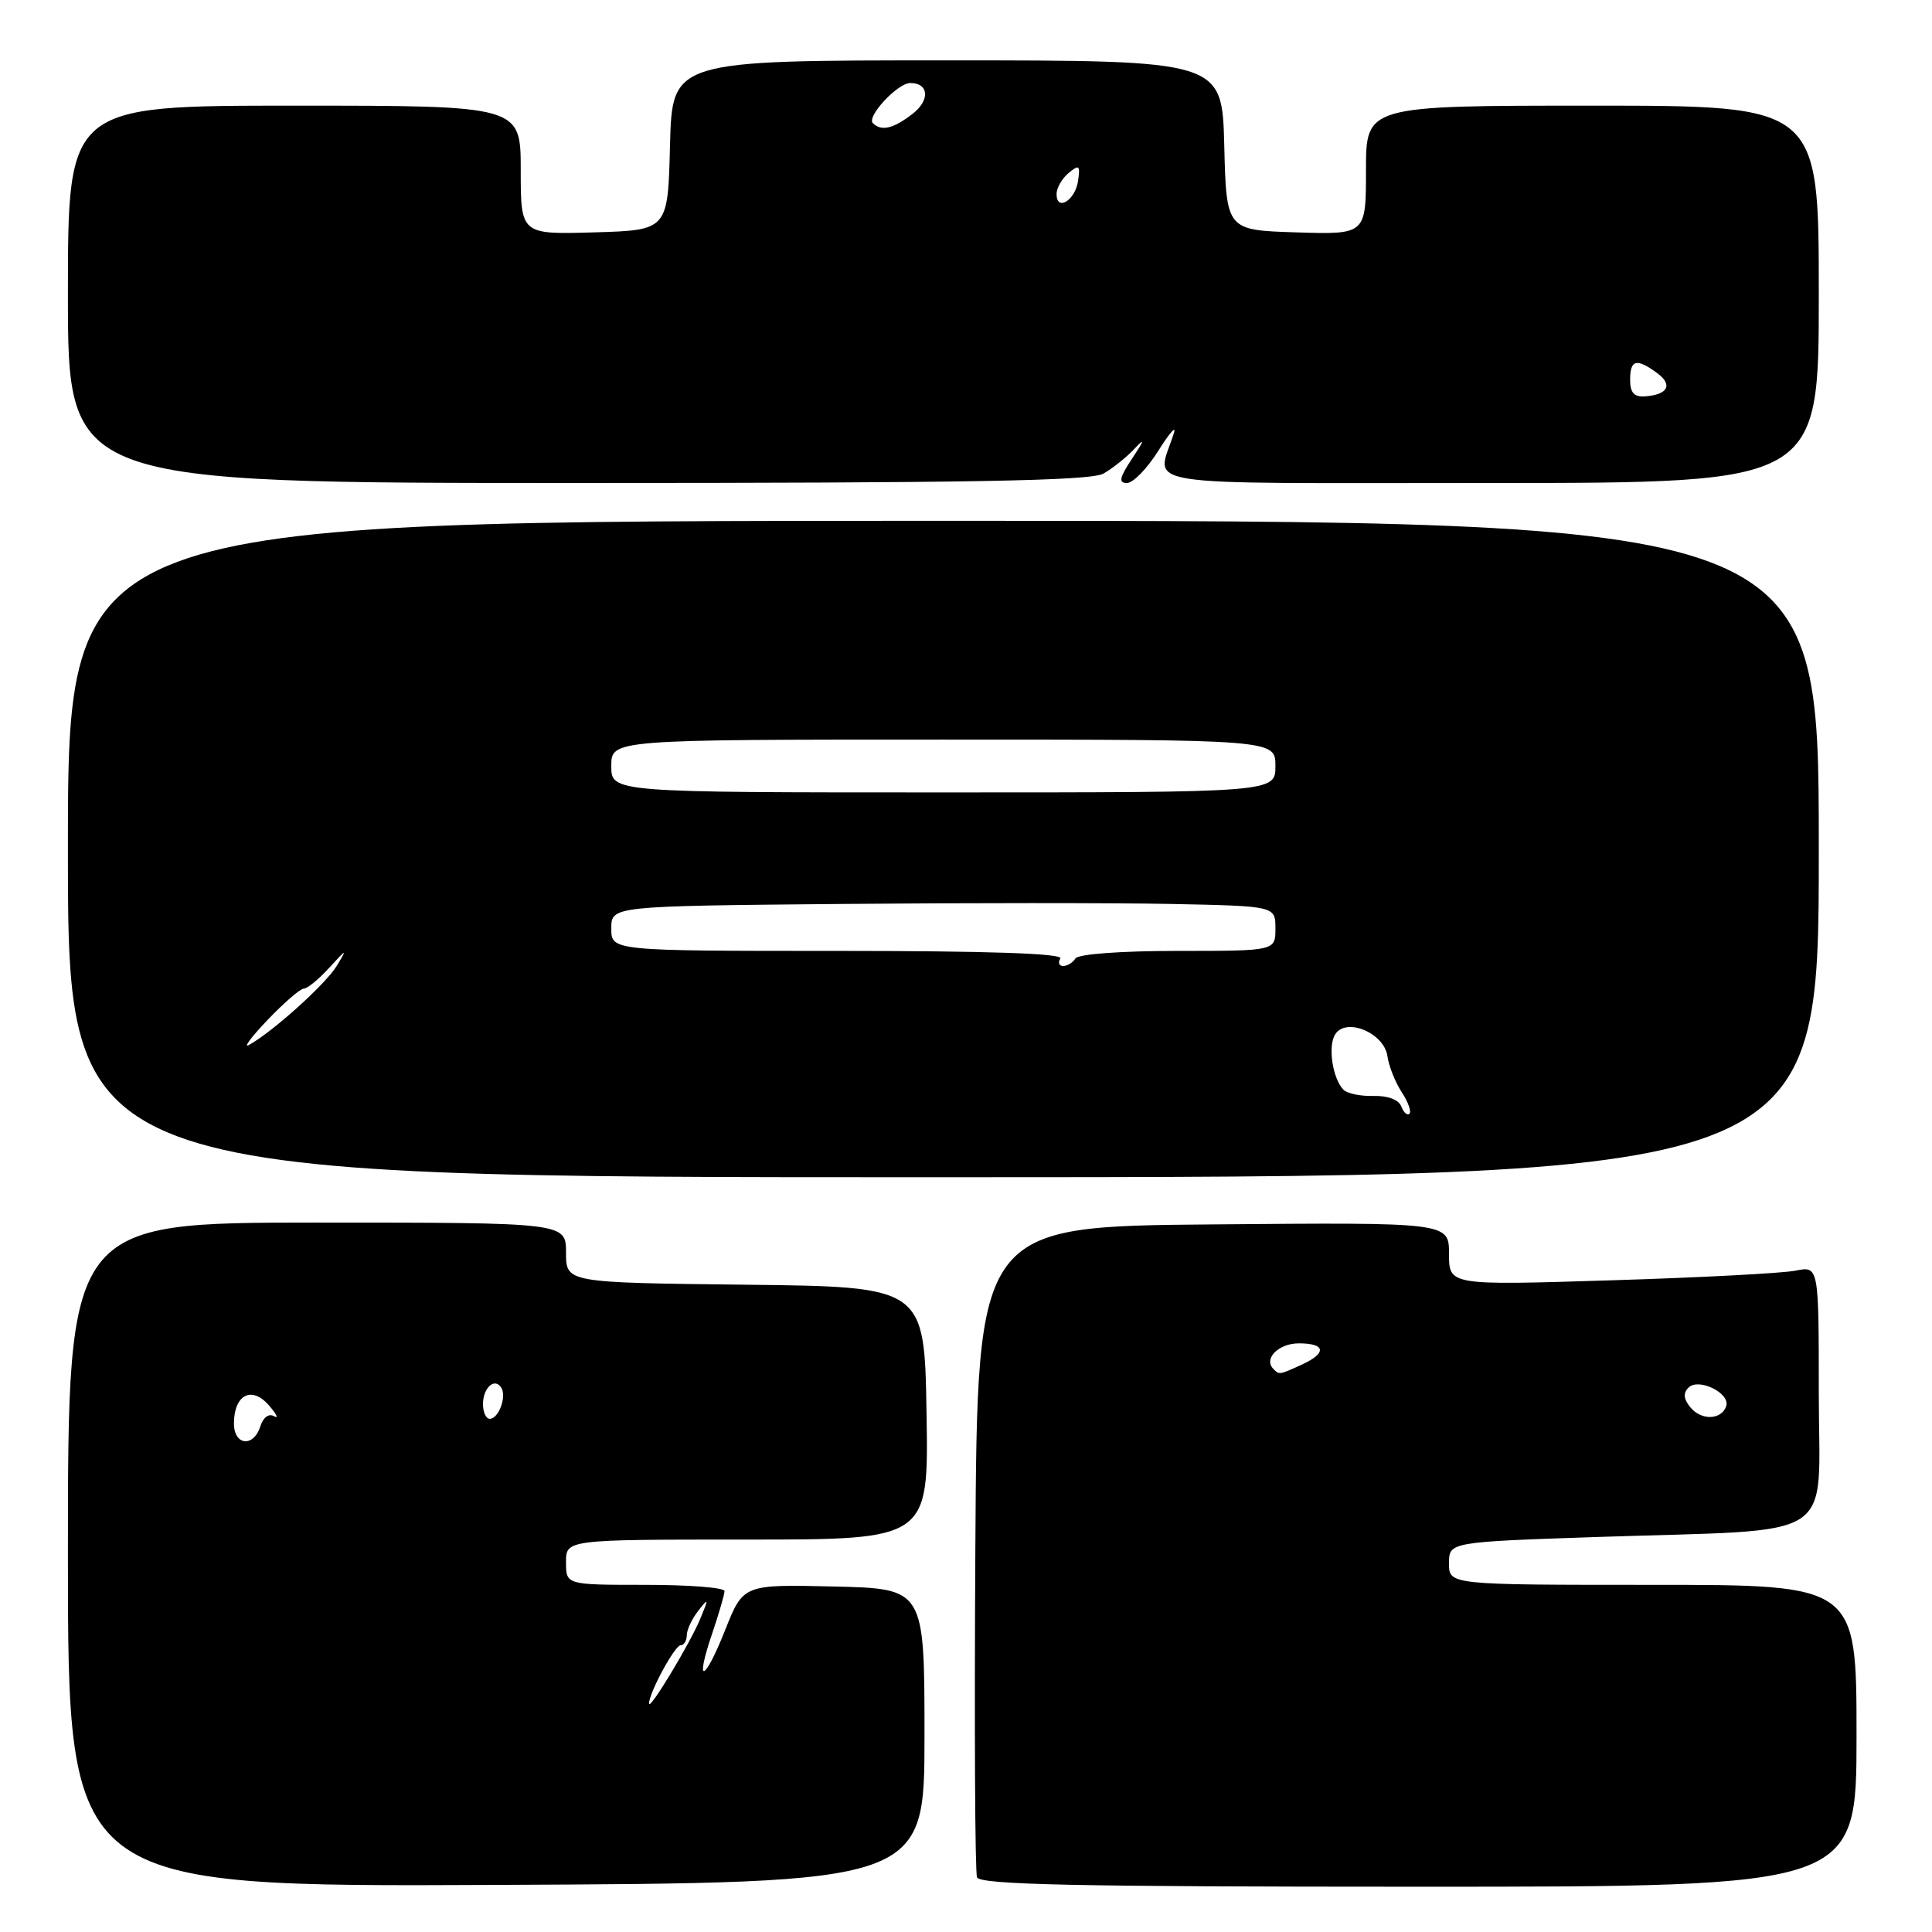 <?xml version="1.0" encoding="UTF-8" standalone="no"?>
<!DOCTYPE svg PUBLIC "-//W3C//DTD SVG 1.1//EN" "http://www.w3.org/Graphics/SVG/1.1/DTD/svg11.dtd" >
<svg xmlns="http://www.w3.org/2000/svg" xmlns:xlink="http://www.w3.org/1999/xlink" version="1.1" viewBox="0 0 256 256">
 <g >
 <path fill="currentColor"
d=" M 122.50 230.00 C 122.50 210.50 122.50 210.50 110.49 210.22 C 98.49 209.94 98.49 209.94 96.09 215.98 C 93.29 223.02 92.02 223.32 94.39 216.38 C 95.27 213.77 96.00 211.27 96.00 210.82 C 96.00 210.37 91.28 210.00 85.50 210.00 C 75.00 210.00 75.00 210.00 75.00 207.00 C 75.00 204.00 75.00 204.00 99.02 204.00 C 123.05 204.00 123.05 204.00 122.77 187.25 C 122.50 170.50 122.50 170.50 98.75 170.23 C 75.00 169.96 75.00 169.96 75.00 165.98 C 75.00 162.00 75.00 162.00 42.00 162.00 C 9.00 162.00 9.00 162.00 9.00 206.01 C 9.00 250.02 9.00 250.02 65.75 249.76 C 122.50 249.50 122.50 249.50 122.50 230.00 Z  M 246.00 230.00 C 246.00 210.00 246.00 210.00 219.00 210.00 C 192.00 210.00 192.00 210.00 192.00 207.16 C 192.00 204.32 192.00 204.32 211.91 203.65 C 244.10 202.58 241.00 204.59 241.00 184.74 C 241.00 167.75 241.00 167.75 237.91 168.37 C 236.21 168.71 225.18 169.29 213.41 169.65 C 192.00 170.32 192.00 170.32 192.00 166.14 C 192.00 161.97 192.00 161.97 160.75 162.24 C 129.50 162.50 129.50 162.50 129.24 205.00 C 129.10 228.38 129.19 248.06 129.46 248.75 C 129.83 249.73 142.47 250.00 187.97 250.00 C 246.00 250.00 246.00 250.00 246.00 230.00 Z  M 241.00 112.49 C 241.00 69.01 241.00 69.01 125.00 69.01 C 9.00 69.01 9.00 69.01 9.00 112.51 C 9.00 156.01 9.00 156.01 125.00 155.99 C 241.00 155.98 241.00 155.98 241.00 112.49 Z  M 146.22 62.75 C 147.42 62.06 149.26 60.60 150.29 59.50 C 151.74 57.96 151.68 58.24 150.02 60.75 C 148.33 63.29 148.18 64.00 149.33 64.00 C 150.14 64.00 152.00 62.09 153.47 59.75 C 154.93 57.41 155.88 56.33 155.56 57.34 C 153.28 64.69 148.95 64.00 197.39 64.00 C 241.00 64.00 241.00 64.00 241.00 39.00 C 241.00 14.00 241.00 14.00 211.00 14.00 C 181.00 14.00 181.00 14.00 181.00 22.54 C 181.00 31.08 181.00 31.08 171.75 30.79 C 162.50 30.50 162.50 30.50 162.22 19.25 C 161.93 8.00 161.93 8.00 125.50 8.00 C 89.07 8.00 89.07 8.00 88.78 19.25 C 88.50 30.50 88.50 30.50 78.75 30.79 C 69.00 31.07 69.00 31.07 69.00 22.54 C 69.00 14.00 69.00 14.00 39.00 14.00 C 9.00 14.00 9.00 14.00 9.00 39.00 C 9.00 64.00 9.00 64.00 76.51 64.00 C 128.69 64.00 144.52 63.72 146.22 62.75 Z  M 86.00 225.73 C 86.00 224.31 89.42 218.00 90.19 218.00 C 90.63 218.00 91.00 217.41 91.00 216.69 C 91.00 215.97 91.68 214.51 92.52 213.44 C 93.91 211.66 93.93 211.75 92.79 214.50 C 91.40 217.83 86.00 226.77 86.00 225.73 Z  M 31.00 188.62 C 31.00 184.83 33.33 183.59 35.60 186.18 C 36.64 187.37 36.97 188.03 36.32 187.66 C 35.63 187.25 34.88 187.80 34.50 188.99 C 33.61 191.82 31.00 191.55 31.00 188.62 Z  M 64.00 186.06 C 64.00 183.87 65.56 182.48 66.43 183.89 C 67.16 185.08 66.07 188.00 64.89 188.00 C 64.40 188.00 64.00 187.13 64.00 186.06 Z  M 224.00 186.50 C 223.08 185.39 223.00 184.60 223.74 183.86 C 225.07 182.53 229.30 184.60 228.73 186.32 C 228.12 188.15 225.46 188.26 224.00 186.50 Z  M 168.74 181.40 C 167.38 180.05 169.41 178.00 172.11 178.00 C 175.68 178.00 175.84 179.30 172.45 180.84 C 169.49 182.19 169.52 182.18 168.74 181.40 Z  M 185.68 146.61 C 185.34 145.71 183.89 145.17 182.01 145.22 C 180.30 145.27 178.51 144.90 178.02 144.40 C 176.56 142.90 175.92 138.59 176.93 137.04 C 178.40 134.77 183.41 136.88 183.84 139.95 C 184.03 141.27 184.88 143.41 185.73 144.71 C 186.58 146.00 187.04 147.29 186.76 147.57 C 186.48 147.86 185.99 147.42 185.68 146.61 Z  M 35.45 135.15 C 37.63 132.87 39.79 131.00 40.25 131.00 C 40.72 131.00 42.23 129.76 43.61 128.25 C 45.98 125.66 46.04 125.65 44.61 128.00 C 43.16 130.39 36.16 136.70 33.00 138.46 C 32.17 138.92 33.28 137.43 35.45 135.15 Z  M 140.50 127.00 C 140.91 126.34 130.84 126.00 111.06 126.00 C 81.00 126.00 81.00 126.00 81.00 123.03 C 81.00 120.06 81.00 120.06 111.25 119.78 C 127.89 119.63 147.69 119.63 155.25 119.78 C 169.00 120.06 169.00 120.06 169.00 123.03 C 169.00 126.00 169.00 126.00 156.06 126.00 C 148.51 126.00 142.86 126.42 142.50 127.00 C 142.16 127.55 141.43 128.00 140.88 128.00 C 140.33 128.00 140.16 127.55 140.50 127.00 Z  M 81.00 101.50 C 81.00 98.00 81.00 98.00 125.00 98.00 C 169.00 98.00 169.00 98.00 169.00 101.50 C 169.00 105.00 169.00 105.00 125.00 105.00 C 81.00 105.00 81.00 105.00 81.00 101.50 Z  M 216.00 50.33 C 216.00 47.64 216.84 47.43 219.56 49.42 C 221.70 50.98 221.03 52.30 217.98 52.52 C 216.53 52.63 216.00 52.04 216.00 50.33 Z  M 140.00 25.71 C 140.00 24.90 140.72 23.65 141.60 22.92 C 142.99 21.76 143.15 21.90 142.85 23.97 C 142.47 26.56 140.00 28.07 140.00 25.71 Z  M 115.66 16.32 C 114.79 15.46 118.94 11.00 120.62 11.00 C 123.10 11.00 123.26 13.30 120.89 15.11 C 118.36 17.06 116.77 17.43 115.66 16.32 Z "/>
</g>
</svg>